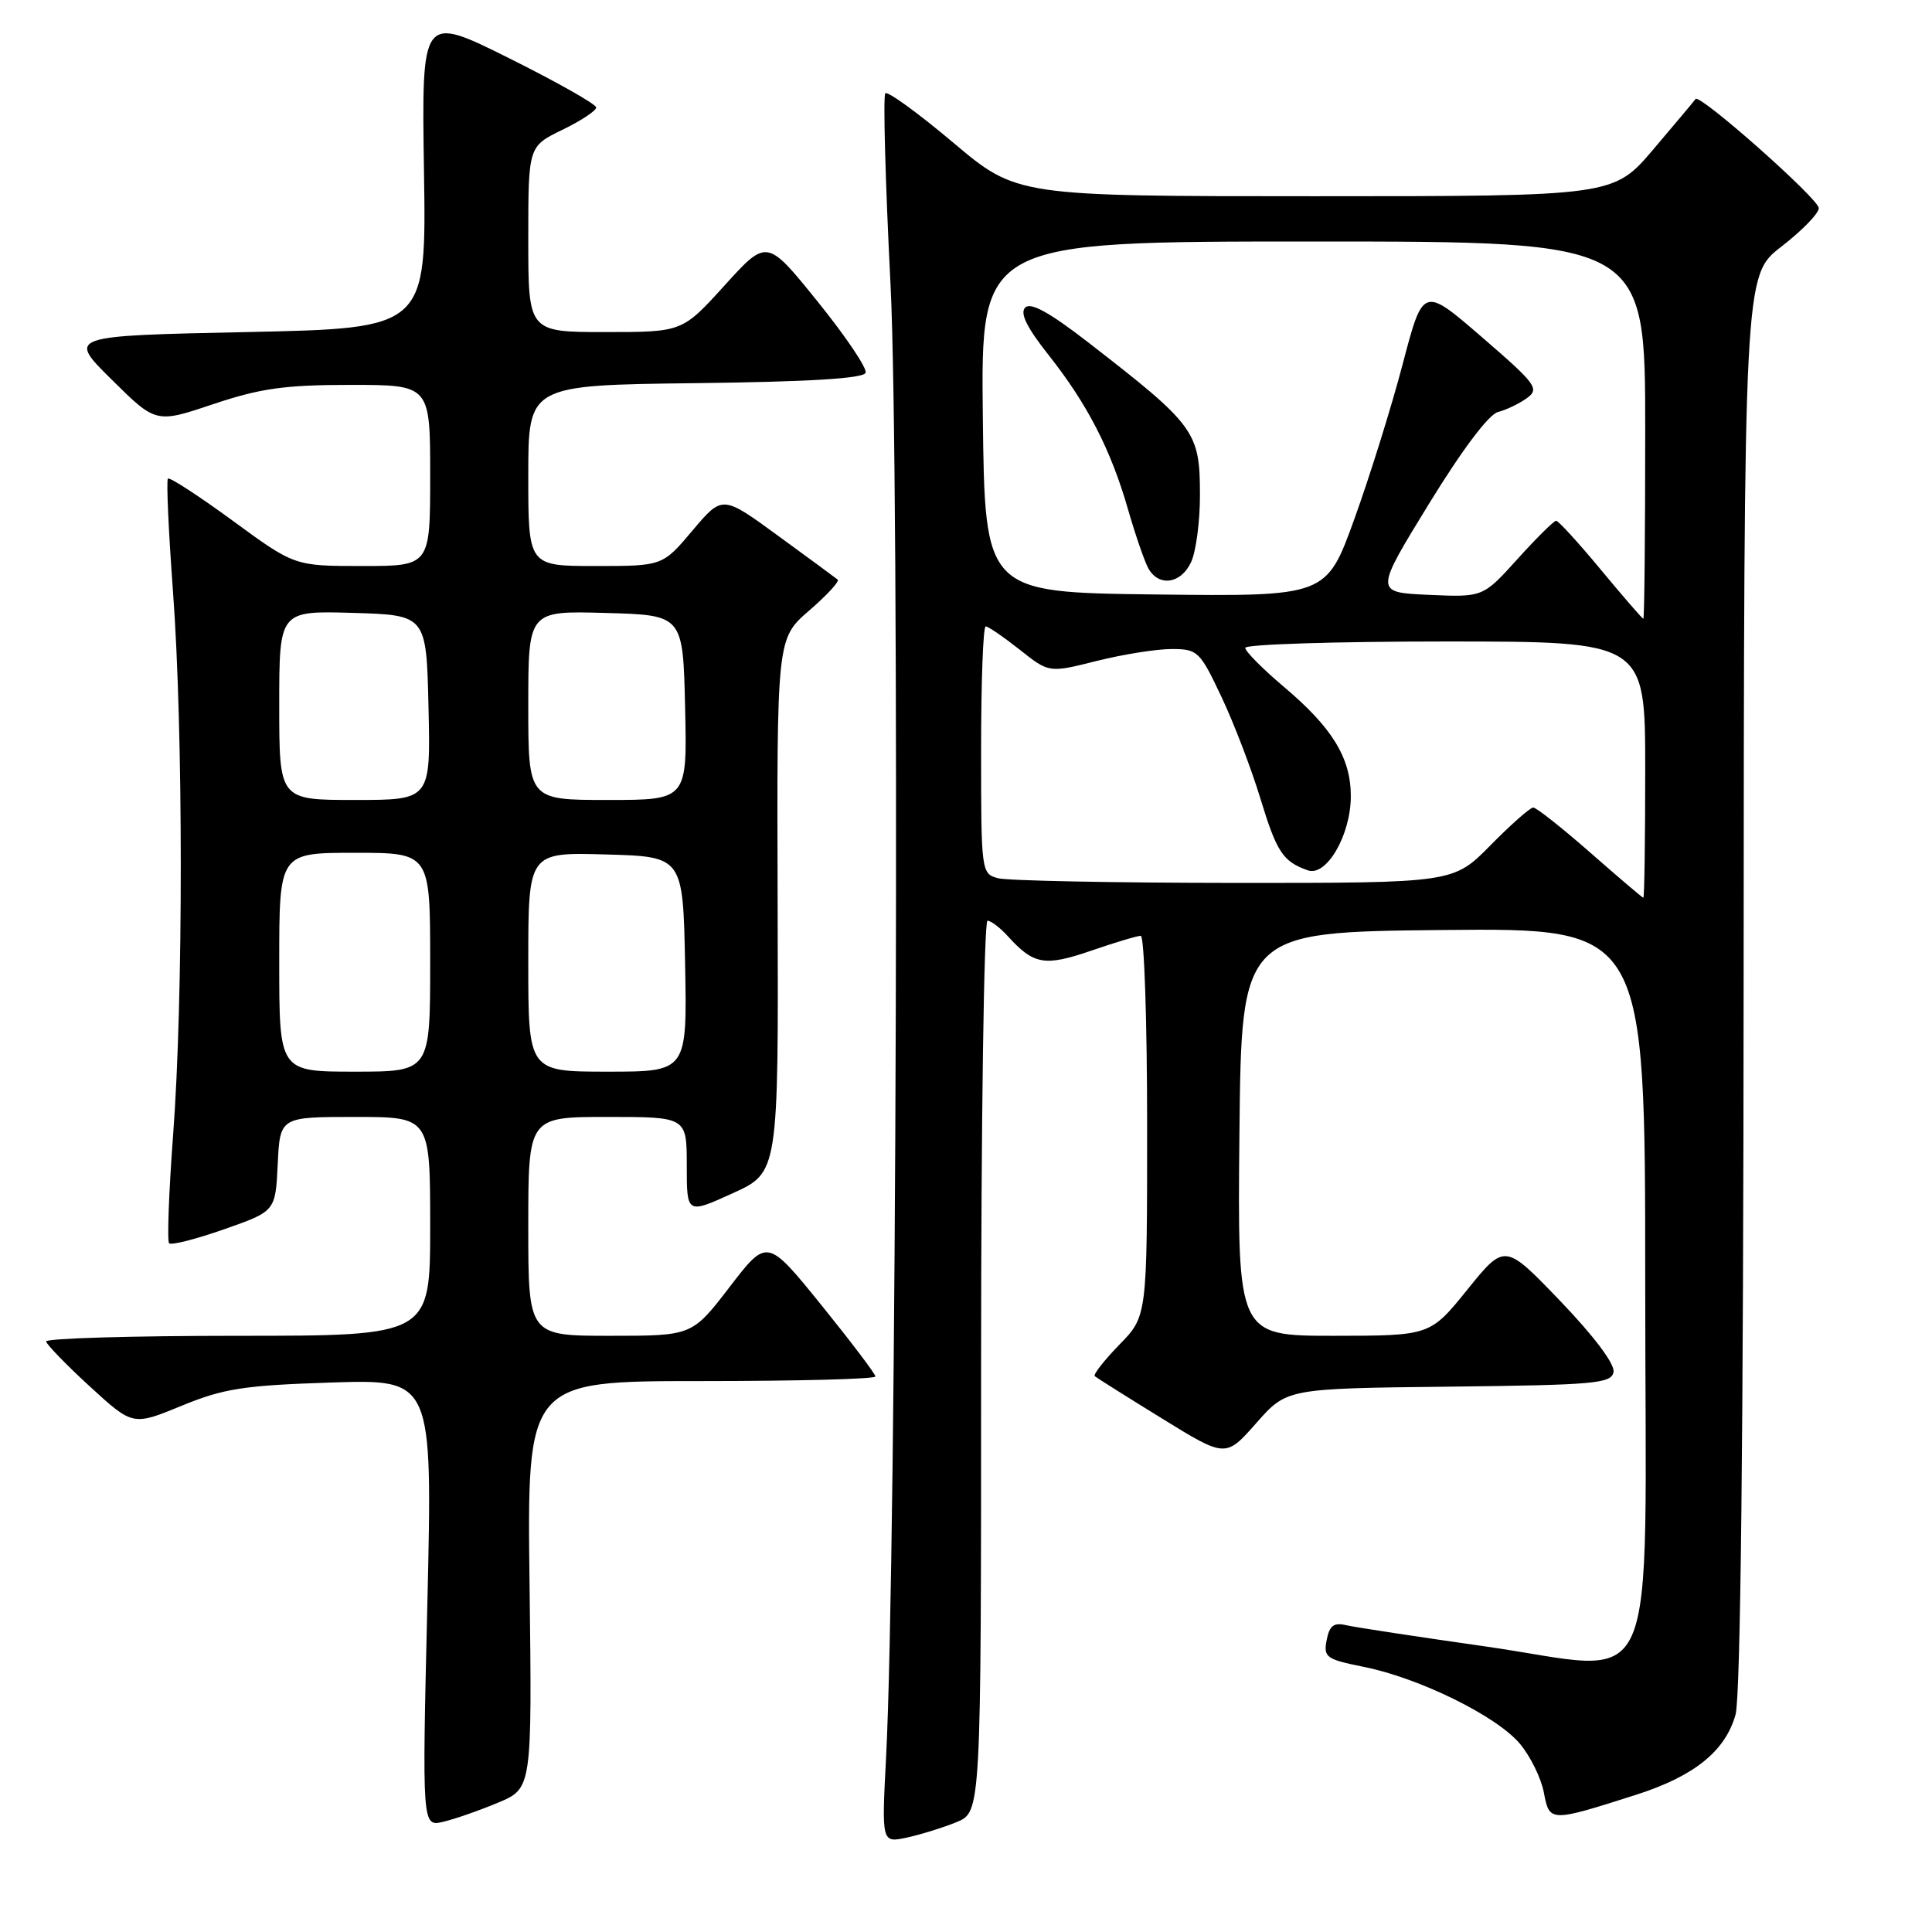 <?xml version="1.0" encoding="UTF-8" standalone="no"?>
<!DOCTYPE svg PUBLIC "-//W3C//DTD SVG 1.1//EN" "http://www.w3.org/Graphics/SVG/1.1/DTD/svg11.dtd" >
<svg xmlns="http://www.w3.org/2000/svg" xmlns:xlink="http://www.w3.org/1999/xlink" version="1.1" viewBox="0 0 256 256">
 <g >
 <path fill="currentColor"
d=" M 126.75 241.44 C 130.00 240.10 130.00 240.10 130.00 181.05 C 130.00 148.57 130.38 122.00 130.85 122.00 C 131.31 122.00 132.54 122.94 133.58 124.09 C 136.97 127.83 138.44 128.08 144.56 125.98 C 147.72 124.89 150.69 124.00 151.16 124.00 C 151.62 124.00 152.00 135.34 152.00 149.21 C 152.00 174.42 152.00 174.42 148.31 178.19 C 146.29 180.27 144.83 182.14 145.06 182.35 C 145.30 182.56 149.30 185.08 153.96 187.95 C 162.41 193.16 162.41 193.16 166.46 188.57 C 170.50 183.98 170.50 183.98 191.99 183.74 C 211.32 183.52 213.51 183.33 213.80 181.80 C 214.00 180.76 211.23 177.07 206.77 172.42 C 199.40 164.74 199.40 164.74 194.45 170.86 C 189.50 176.99 189.50 176.99 176.73 177.00 C 163.97 177.00 163.97 177.00 164.23 150.25 C 164.50 123.50 164.50 123.50 191.25 123.23 C 218.00 122.97 218.00 122.97 218.00 169.96 C 218.00 226.99 220.43 221.51 196.61 218.13 C 187.75 216.87 179.55 215.62 178.38 215.35 C 176.73 214.96 176.16 215.40 175.79 217.32 C 175.35 219.60 175.72 219.87 180.72 220.87 C 188.08 222.35 198.30 227.38 201.38 231.04 C 202.78 232.70 204.21 235.62 204.57 237.52 C 205.31 241.46 205.38 241.46 216.78 237.82 C 224.49 235.36 228.62 232.03 229.97 227.19 C 230.63 224.80 231.01 190.56 231.04 130.00 C 231.09 36.50 231.09 36.50 236.04 32.68 C 238.77 30.57 241.00 28.28 241.00 27.58 C 241.00 26.36 225.18 12.35 224.67 13.12 C 224.53 13.33 222.03 16.31 219.11 19.75 C 213.80 26.00 213.80 26.00 174.27 26.00 C 134.74 26.00 134.74 26.00 126.31 18.90 C 121.67 14.99 117.62 12.05 117.31 12.36 C 117.00 12.67 117.31 24.07 118.00 37.71 C 119.24 62.35 118.81 206.02 117.41 232.85 C 116.82 244.20 116.82 244.20 120.16 243.49 C 122.00 243.09 124.96 242.17 126.75 241.44 Z  M 66.00 238.86 C 70.50 236.97 70.50 236.97 70.17 209.99 C 69.83 183.00 69.83 183.00 92.92 183.00 C 105.61 183.00 116.00 182.73 116.00 182.39 C 116.00 182.06 112.77 177.80 108.83 172.92 C 101.65 164.06 101.65 164.06 96.68 170.53 C 91.71 177.00 91.71 177.00 80.86 177.00 C 70.00 177.00 70.00 177.00 70.00 162.50 C 70.00 148.00 70.00 148.00 80.50 148.00 C 91.00 148.00 91.00 148.00 91.00 154.44 C 91.00 160.88 91.00 160.88 97.07 158.12 C 103.15 155.36 103.15 155.36 103.04 119.99 C 102.93 84.62 102.93 84.62 107.21 80.91 C 109.57 78.87 111.28 77.02 111.00 76.80 C 110.72 76.57 107.17 73.96 103.11 71.00 C 95.72 65.60 95.72 65.60 91.76 70.30 C 87.79 75.00 87.79 75.00 78.90 75.00 C 70.00 75.00 70.00 75.00 70.00 63.02 C 70.00 51.04 70.00 51.04 92.17 50.77 C 107.26 50.59 114.45 50.15 114.70 49.39 C 114.91 48.79 112.04 44.54 108.34 39.96 C 101.62 31.63 101.62 31.63 96.02 37.81 C 90.41 44.00 90.41 44.00 80.21 44.00 C 70.00 44.00 70.00 44.00 70.00 31.70 C 70.00 19.40 70.00 19.40 74.50 17.21 C 76.98 16.01 79.00 14.67 79.00 14.24 C 79.00 13.81 73.79 10.87 67.43 7.70 C 55.86 1.94 55.86 1.94 56.18 22.72 C 56.50 43.50 56.50 43.50 32.72 44.00 C 8.93 44.50 8.93 44.50 14.80 50.30 C 20.66 56.10 20.66 56.10 28.26 53.55 C 34.49 51.46 37.74 51.00 46.43 51.00 C 57.00 51.00 57.00 51.00 57.00 63.00 C 57.00 75.00 57.00 75.00 48.01 75.00 C 39.03 75.00 39.03 75.00 30.84 69.00 C 26.34 65.71 22.47 63.19 22.25 63.42 C 22.03 63.64 22.33 70.36 22.92 78.35 C 24.29 96.80 24.30 132.40 22.94 150.36 C 22.37 157.99 22.13 164.46 22.41 164.74 C 22.70 165.03 25.98 164.19 29.71 162.88 C 36.50 160.50 36.50 160.50 36.80 154.25 C 37.10 148.00 37.10 148.00 47.05 148.00 C 57.00 148.00 57.00 148.00 57.00 162.50 C 57.00 177.00 57.00 177.00 31.50 177.00 C 17.48 177.00 6.05 177.34 6.11 177.75 C 6.18 178.16 8.78 180.85 11.91 183.72 C 17.60 188.93 17.60 188.93 24.05 186.28 C 29.64 183.98 32.29 183.57 43.91 183.19 C 57.32 182.76 57.32 182.76 56.63 212.41 C 55.93 242.05 55.93 242.05 58.72 241.40 C 60.25 241.04 63.52 239.90 66.00 238.86 Z  M 210.70 112.96 C 206.96 109.68 203.57 107.00 203.16 107.00 C 202.76 107.00 200.21 109.25 197.50 112.00 C 192.58 117.00 192.58 117.00 163.54 116.99 C 147.57 116.98 133.49 116.70 132.25 116.37 C 130.03 115.78 130.00 115.53 130.00 99.38 C 130.00 90.37 130.27 83.00 130.61 83.00 C 130.94 83.00 132.96 84.39 135.11 86.08 C 139.00 89.17 139.00 89.17 145.31 87.58 C 148.79 86.71 153.25 86.00 155.24 86.00 C 158.70 86.00 158.99 86.28 161.85 92.34 C 163.50 95.82 165.81 101.87 167.00 105.78 C 169.17 112.91 169.98 114.15 173.28 115.32 C 175.76 116.21 178.99 110.65 178.99 105.50 C 178.99 100.42 176.54 96.42 170.10 90.99 C 167.30 88.62 165.00 86.31 165.00 85.84 C 165.00 85.38 176.93 85.00 191.50 85.00 C 218.00 85.00 218.00 85.00 218.00 102.00 C 218.00 111.35 217.89 118.98 217.75 118.96 C 217.61 118.94 214.44 116.24 210.70 112.96 Z  M 212.12 75.49 C 209.16 71.92 206.49 69.00 206.20 69.00 C 205.90 69.00 203.60 71.28 201.08 74.07 C 196.50 79.14 196.50 79.14 189.32 78.82 C 182.14 78.50 182.14 78.50 189.32 66.80 C 193.72 59.62 197.27 54.90 198.50 54.59 C 199.60 54.31 201.32 53.48 202.33 52.75 C 204.02 51.51 203.56 50.89 196.37 44.68 C 188.57 37.94 188.57 37.94 185.87 48.22 C 184.39 53.87 181.50 63.12 179.46 68.77 C 175.75 79.04 175.75 79.04 153.12 78.77 C 130.50 78.50 130.50 78.50 130.23 55.25 C 129.96 32.00 129.96 32.00 173.98 32.00 C 218.00 32.00 218.00 32.00 218.00 57.00 C 218.00 70.75 217.89 81.99 217.75 81.99 C 217.61 81.98 215.08 79.06 212.12 75.49 Z  M 157.84 74.45 C 158.48 73.05 159.00 69.10 159.00 65.68 C 159.00 57.18 158.44 56.41 144.20 45.37 C 139.10 41.42 136.58 40.02 135.85 40.75 C 135.11 41.49 136.06 43.40 138.98 47.09 C 144.09 53.56 147.20 59.60 149.47 67.50 C 150.42 70.80 151.62 74.29 152.13 75.25 C 153.50 77.81 156.50 77.39 157.84 74.45 Z  M 37.00 127.50 C 37.00 113.00 37.00 113.00 47.00 113.00 C 57.00 113.00 57.00 113.00 57.00 127.50 C 57.00 142.00 57.00 142.00 47.00 142.00 C 37.00 142.00 37.00 142.00 37.00 127.50 Z  M 70.00 127.47 C 70.00 112.93 70.00 112.93 80.25 113.22 C 90.50 113.50 90.50 113.50 90.78 127.75 C 91.05 142.00 91.05 142.00 80.53 142.00 C 70.00 142.00 70.00 142.00 70.00 127.47 Z  M 37.00 93.46 C 37.00 80.93 37.00 80.93 46.75 81.21 C 56.50 81.50 56.50 81.50 56.78 93.75 C 57.06 106.00 57.06 106.00 47.03 106.00 C 37.00 106.00 37.00 106.00 37.00 93.46 Z  M 70.00 93.47 C 70.00 80.93 70.00 80.93 80.25 81.22 C 90.50 81.50 90.50 81.50 90.78 93.75 C 91.06 106.00 91.06 106.00 80.53 106.00 C 70.00 106.00 70.00 106.00 70.00 93.47 Z "/>
</g>
</svg>